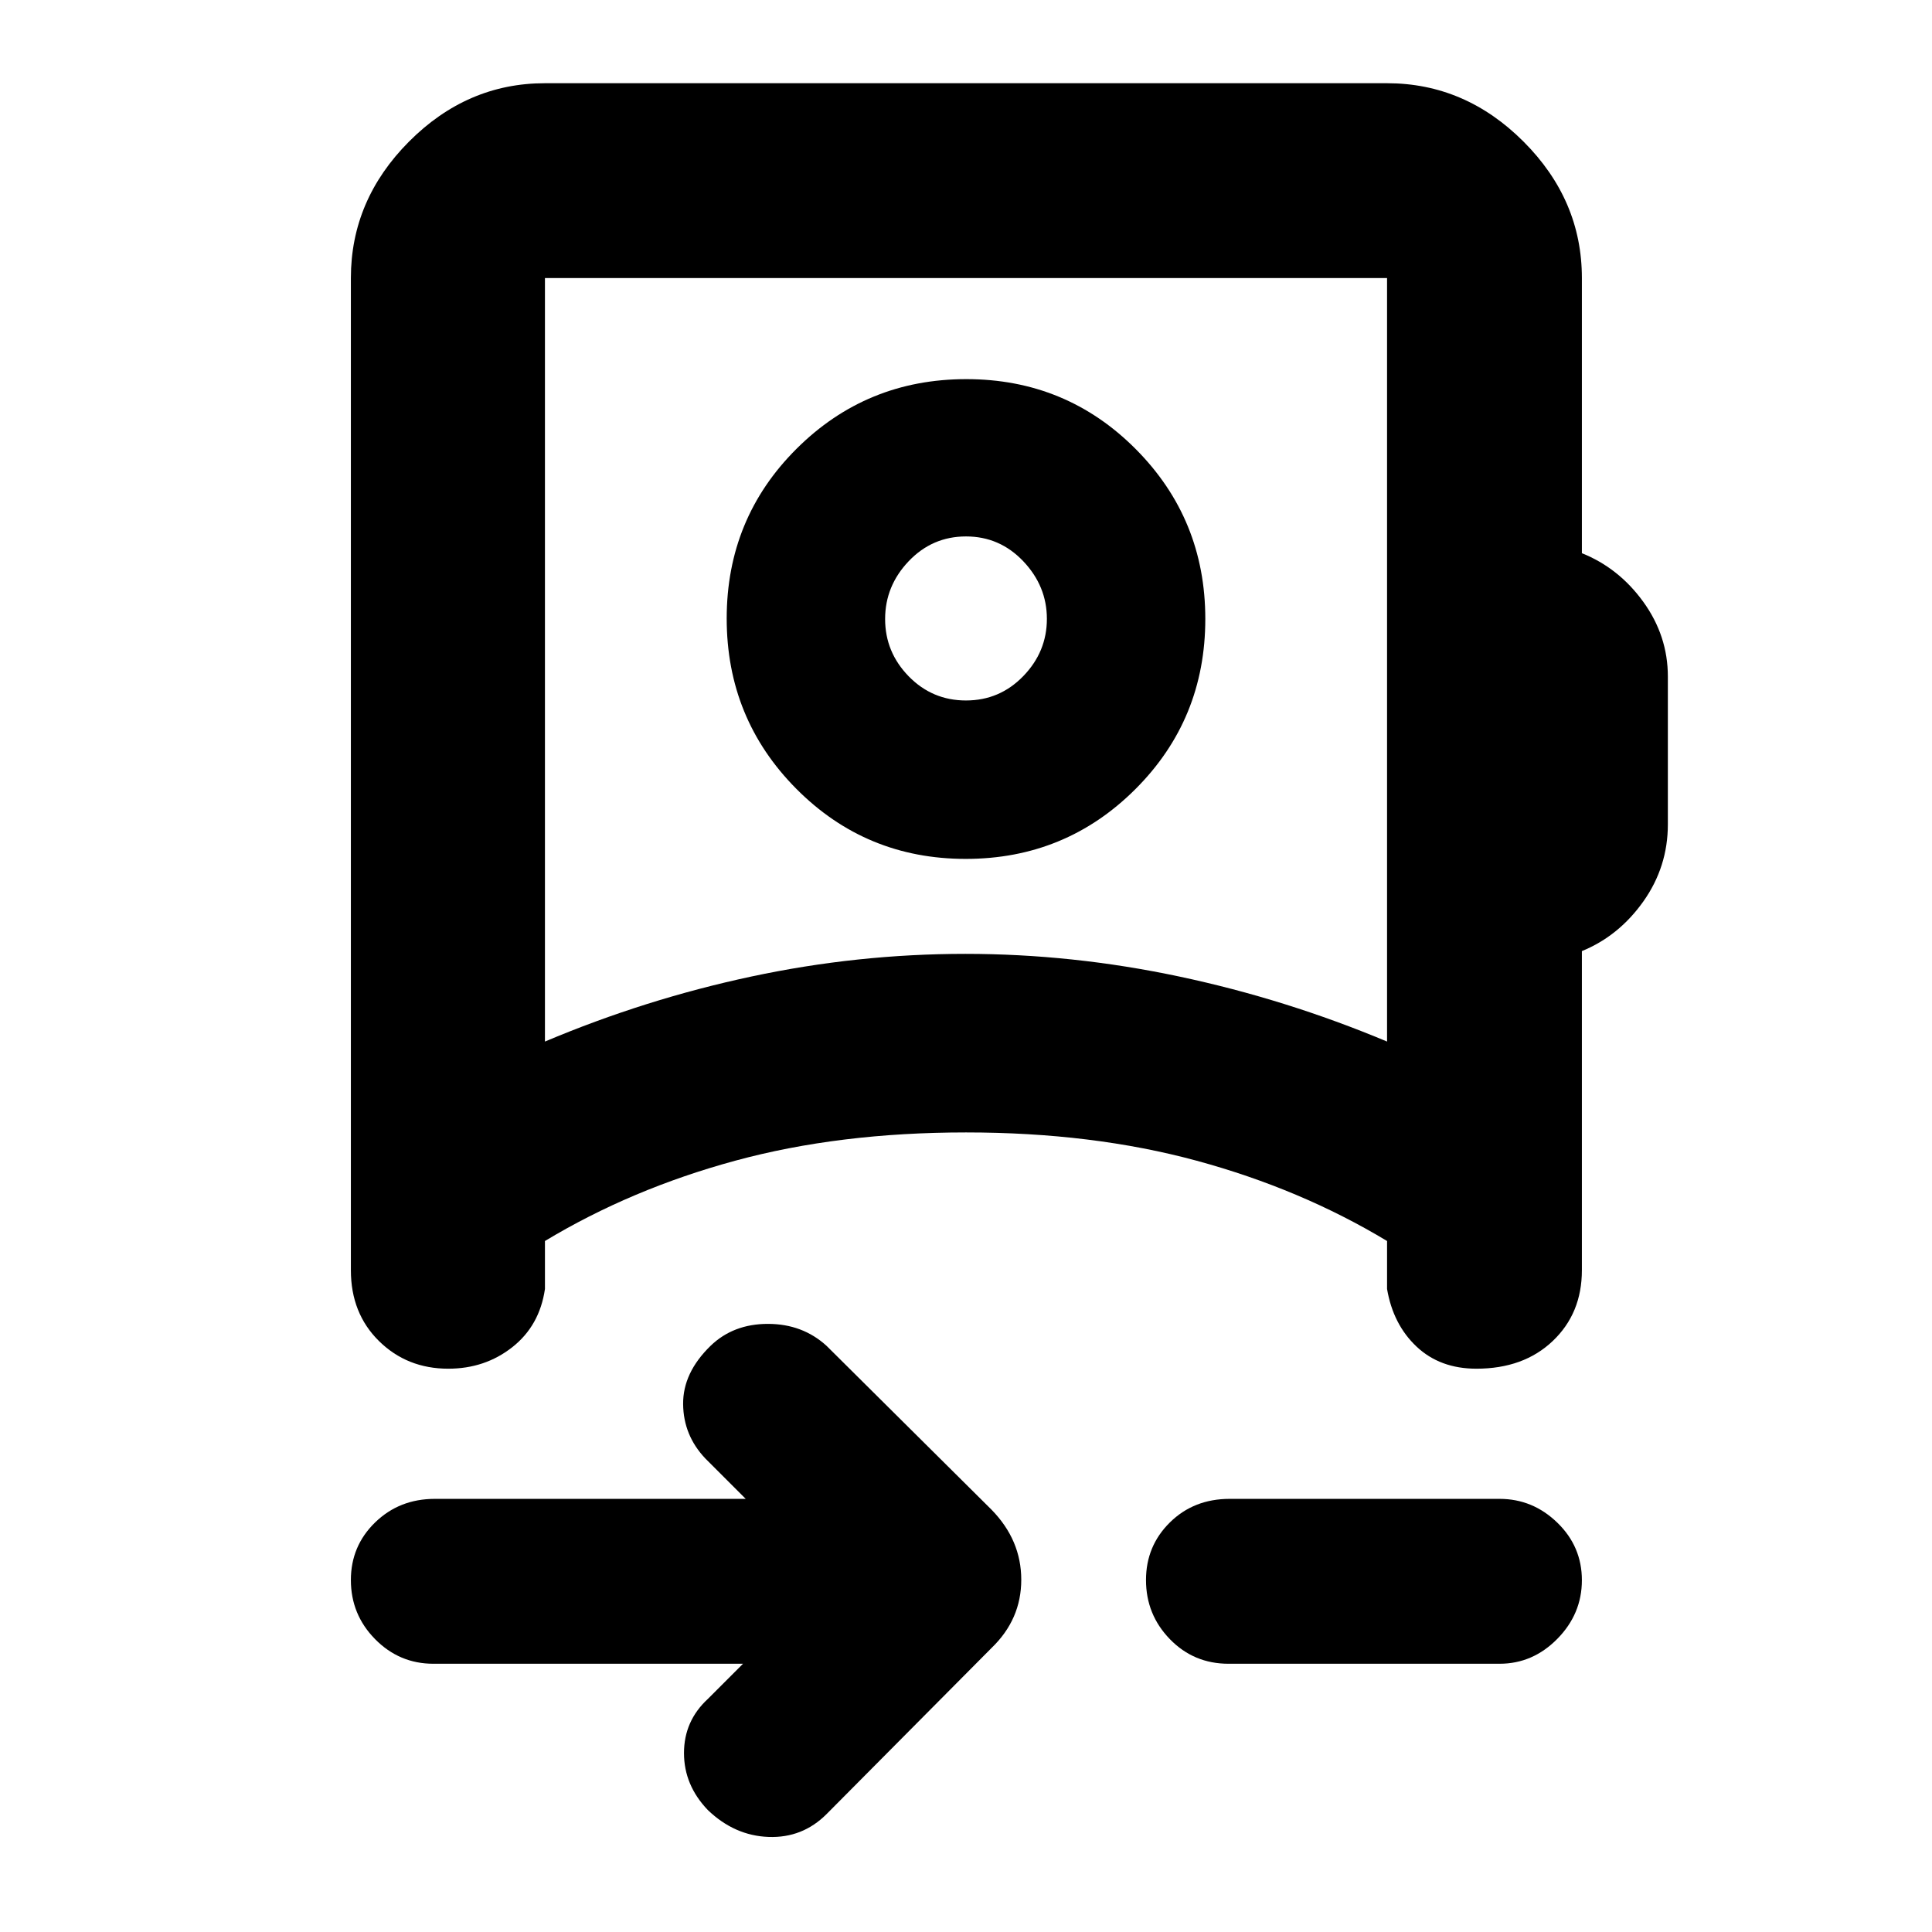 <svg xmlns="http://www.w3.org/2000/svg" height="40" viewBox="0 -960 960 960" width="40"><path d="M369.2-133.29H215.36q-16.93 0-28.97-12.22-12.04-12.23-12.04-29.38 0-16.92 12.04-28.62 12.04-11.71 29.7-11.71h154.45l-20-20q-10.96-11.52-11.1-27.08-.14-15.57 13.63-28.96 11.29-10.91 28.49-10.91 17.19 0 29.15 10.91l82.01 81.45q14.74 15.1 14.74 34.77t-14.74 33.88l-82.01 82.58q-11.96 11.96-28.82 11.34-16.86-.61-30.12-13.31-11.9-12.37-11.9-28.36t11.9-26.94l17.43-17.44Zm-98.42-309.17q49.94-21.08 102.63-32.32 52.69-11.25 106.27-11.25 53.19 0 106.22 11.25 53.04 11.24 103.32 32.32v-379.38H270.78v379.38Zm339.67 309.17q-17.27 0-29.14-12.22-11.87-12.23-11.87-29.38 0-16.92 11.87-28.62 11.87-11.71 29.7-11.71h134.11q16.52 0 28.71 11.83 12.2 11.83 12.2 28.58t-12.2 29.14q-12.19 12.38-28.71 12.38H610.45ZM480-398.64Zm-.14-134.58q-49.6 0-84.19-34.84-34.58-34.84-34.58-84.61 0-49.76 34.72-84.35 34.72-34.59 84.33-34.59 49.6 0 84.19 34.75 34.58 34.75 34.58 84.4 0 49.88-34.72 84.56t-84.33 34.68Zm.13-78.72q16.76 0 28.48-12.11 11.72-12.11 11.72-28.44 0-16.25-11.71-28.61-11.72-12.35-28.47-12.35-16.76 0-28.48 12.3-11.72 12.31-11.72 28.74 0 16.44 11.71 28.46 11.72 12.01 28.47 12.01Zm.01-40.76ZM222.75-279.9q-20.49 0-34.45-13.76-13.95-13.75-13.95-35.17v-493.01q0-38.8 28.89-67.81 28.9-29 67.54-29h418.44q38.8 0 67.8 29 29.01 29.01 29.01 67.81v136.72q18.39 7.37 30.56 24.23 12.16 16.87 12.16 37.07v73.44q0 21.09-12.16 38.27-12.17 17.18-30.56 24.71v158.57q0 21.42-14.48 35.17-14.48 13.76-37.94 13.76-18.08 0-29.73-10.98-11.65-10.97-14.66-28.63v-23.84q-42.87-25.84-94.64-39.9-51.76-14.05-114.55-14.05-63.04 0-114.71 14.05-51.67 14.06-94.54 39.9v23.84q-2.64 18.22-16.22 28.92-13.58 10.69-31.81 10.69Z"/></svg>